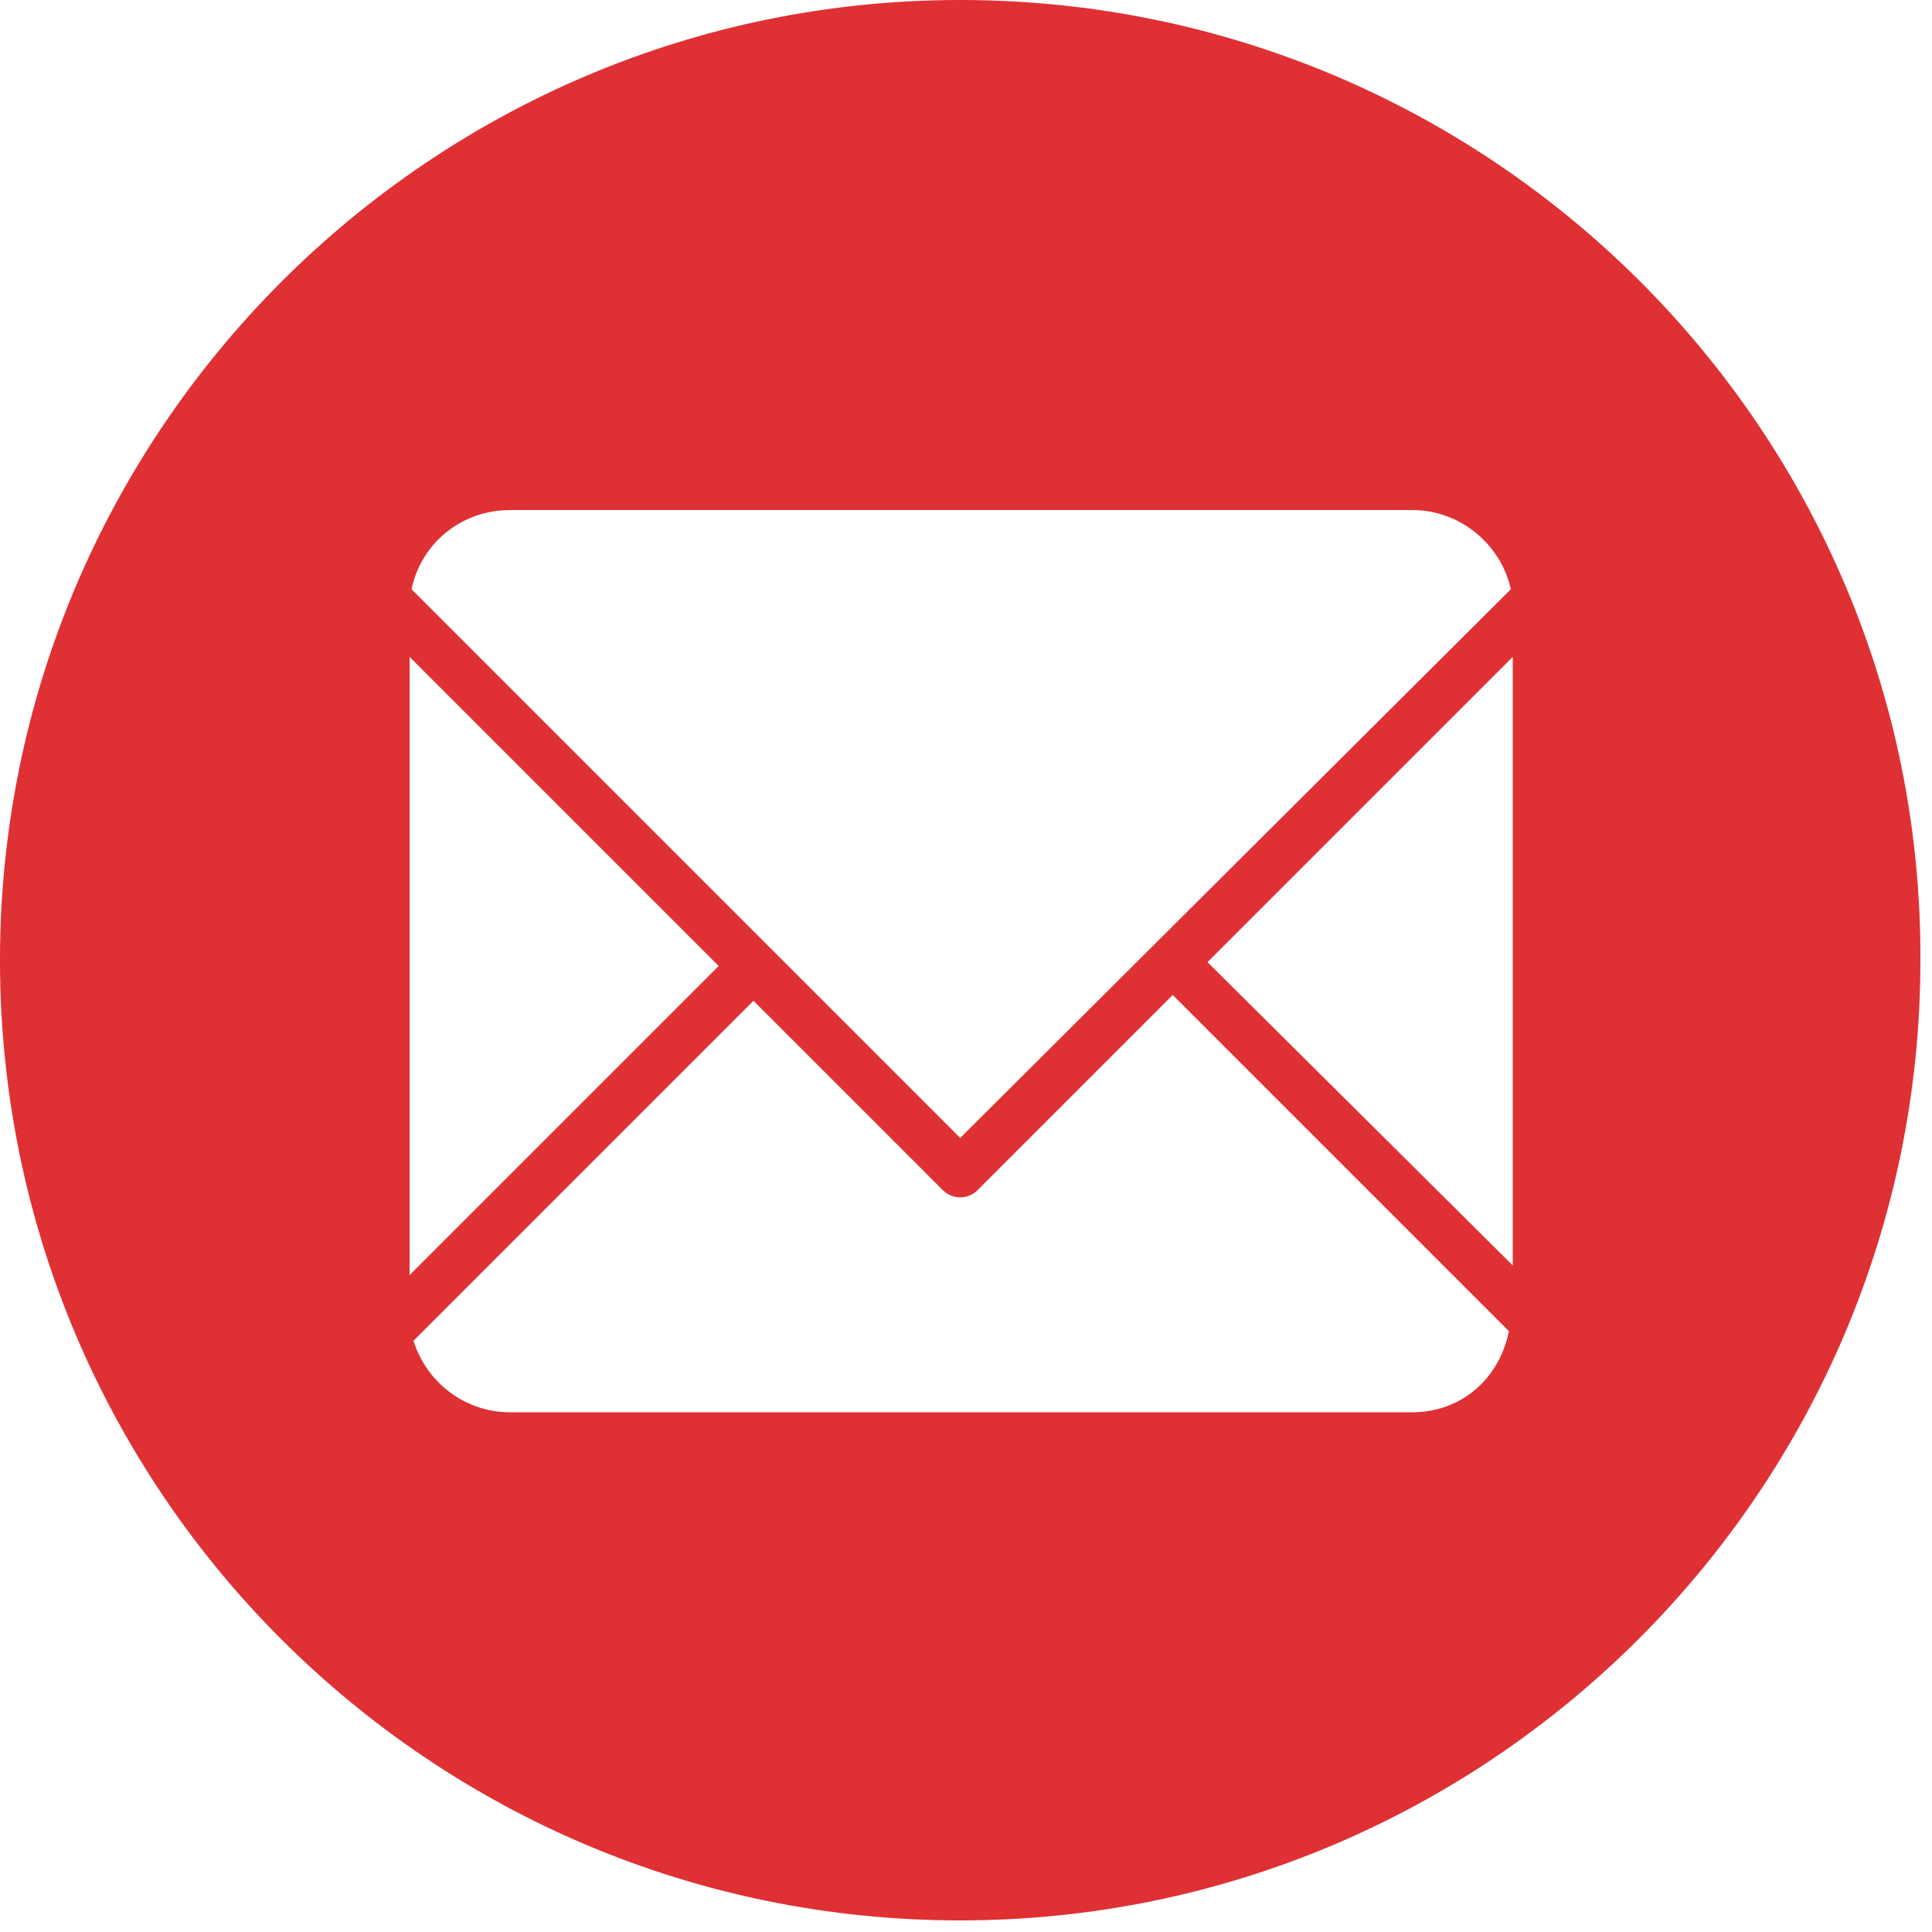 <?xml version="1.0" encoding="utf-8"?>
<!-- Generator: Adobe Illustrator 18.1.1, SVG Export Plug-In . SVG Version: 6.00 Build 0)  -->
<svg version="1.1" id="Layer_1" xmlns="http://www.w3.org/2000/svg" xmlns:xlink="http://www.w3.org/1999/xlink" x="0px" y="0px"
	 viewBox="0 0 100 100" enable-background="new 0 0 100 100" xml:space="preserve">
<path fill="#DF3034" d="M49.7,0C22.3,0,0,22.3,0,49.7c0,27.5,22.3,49.7,49.7,49.7s49.7-22.3,49.7-49.7C99.5,22.3,77.2,0,49.7,0z
	 M26.4,26.4h46.7c2.5,0,4.6,1.8,5.1,4.1L49.7,58.9L21.3,30.5C21.8,28.1,23.9,26.4,26.4,26.4z M21.2,34L21.2,34l16,16l-16,16V34z
	 M73.1,73.1H26.4c-2.3,0-4.3-1.5-5-3.7L39,51.8l9.8,9.8c0.5,0.5,1.3,0.5,1.8,0l10.1-10.1l0,0l0,0l0,0l17.4,17.4
	C77.6,71.4,75.6,73.1,73.1,73.1z M78.3,65.5L62.5,49.8L78.3,34V65.5z"/>
</svg>
